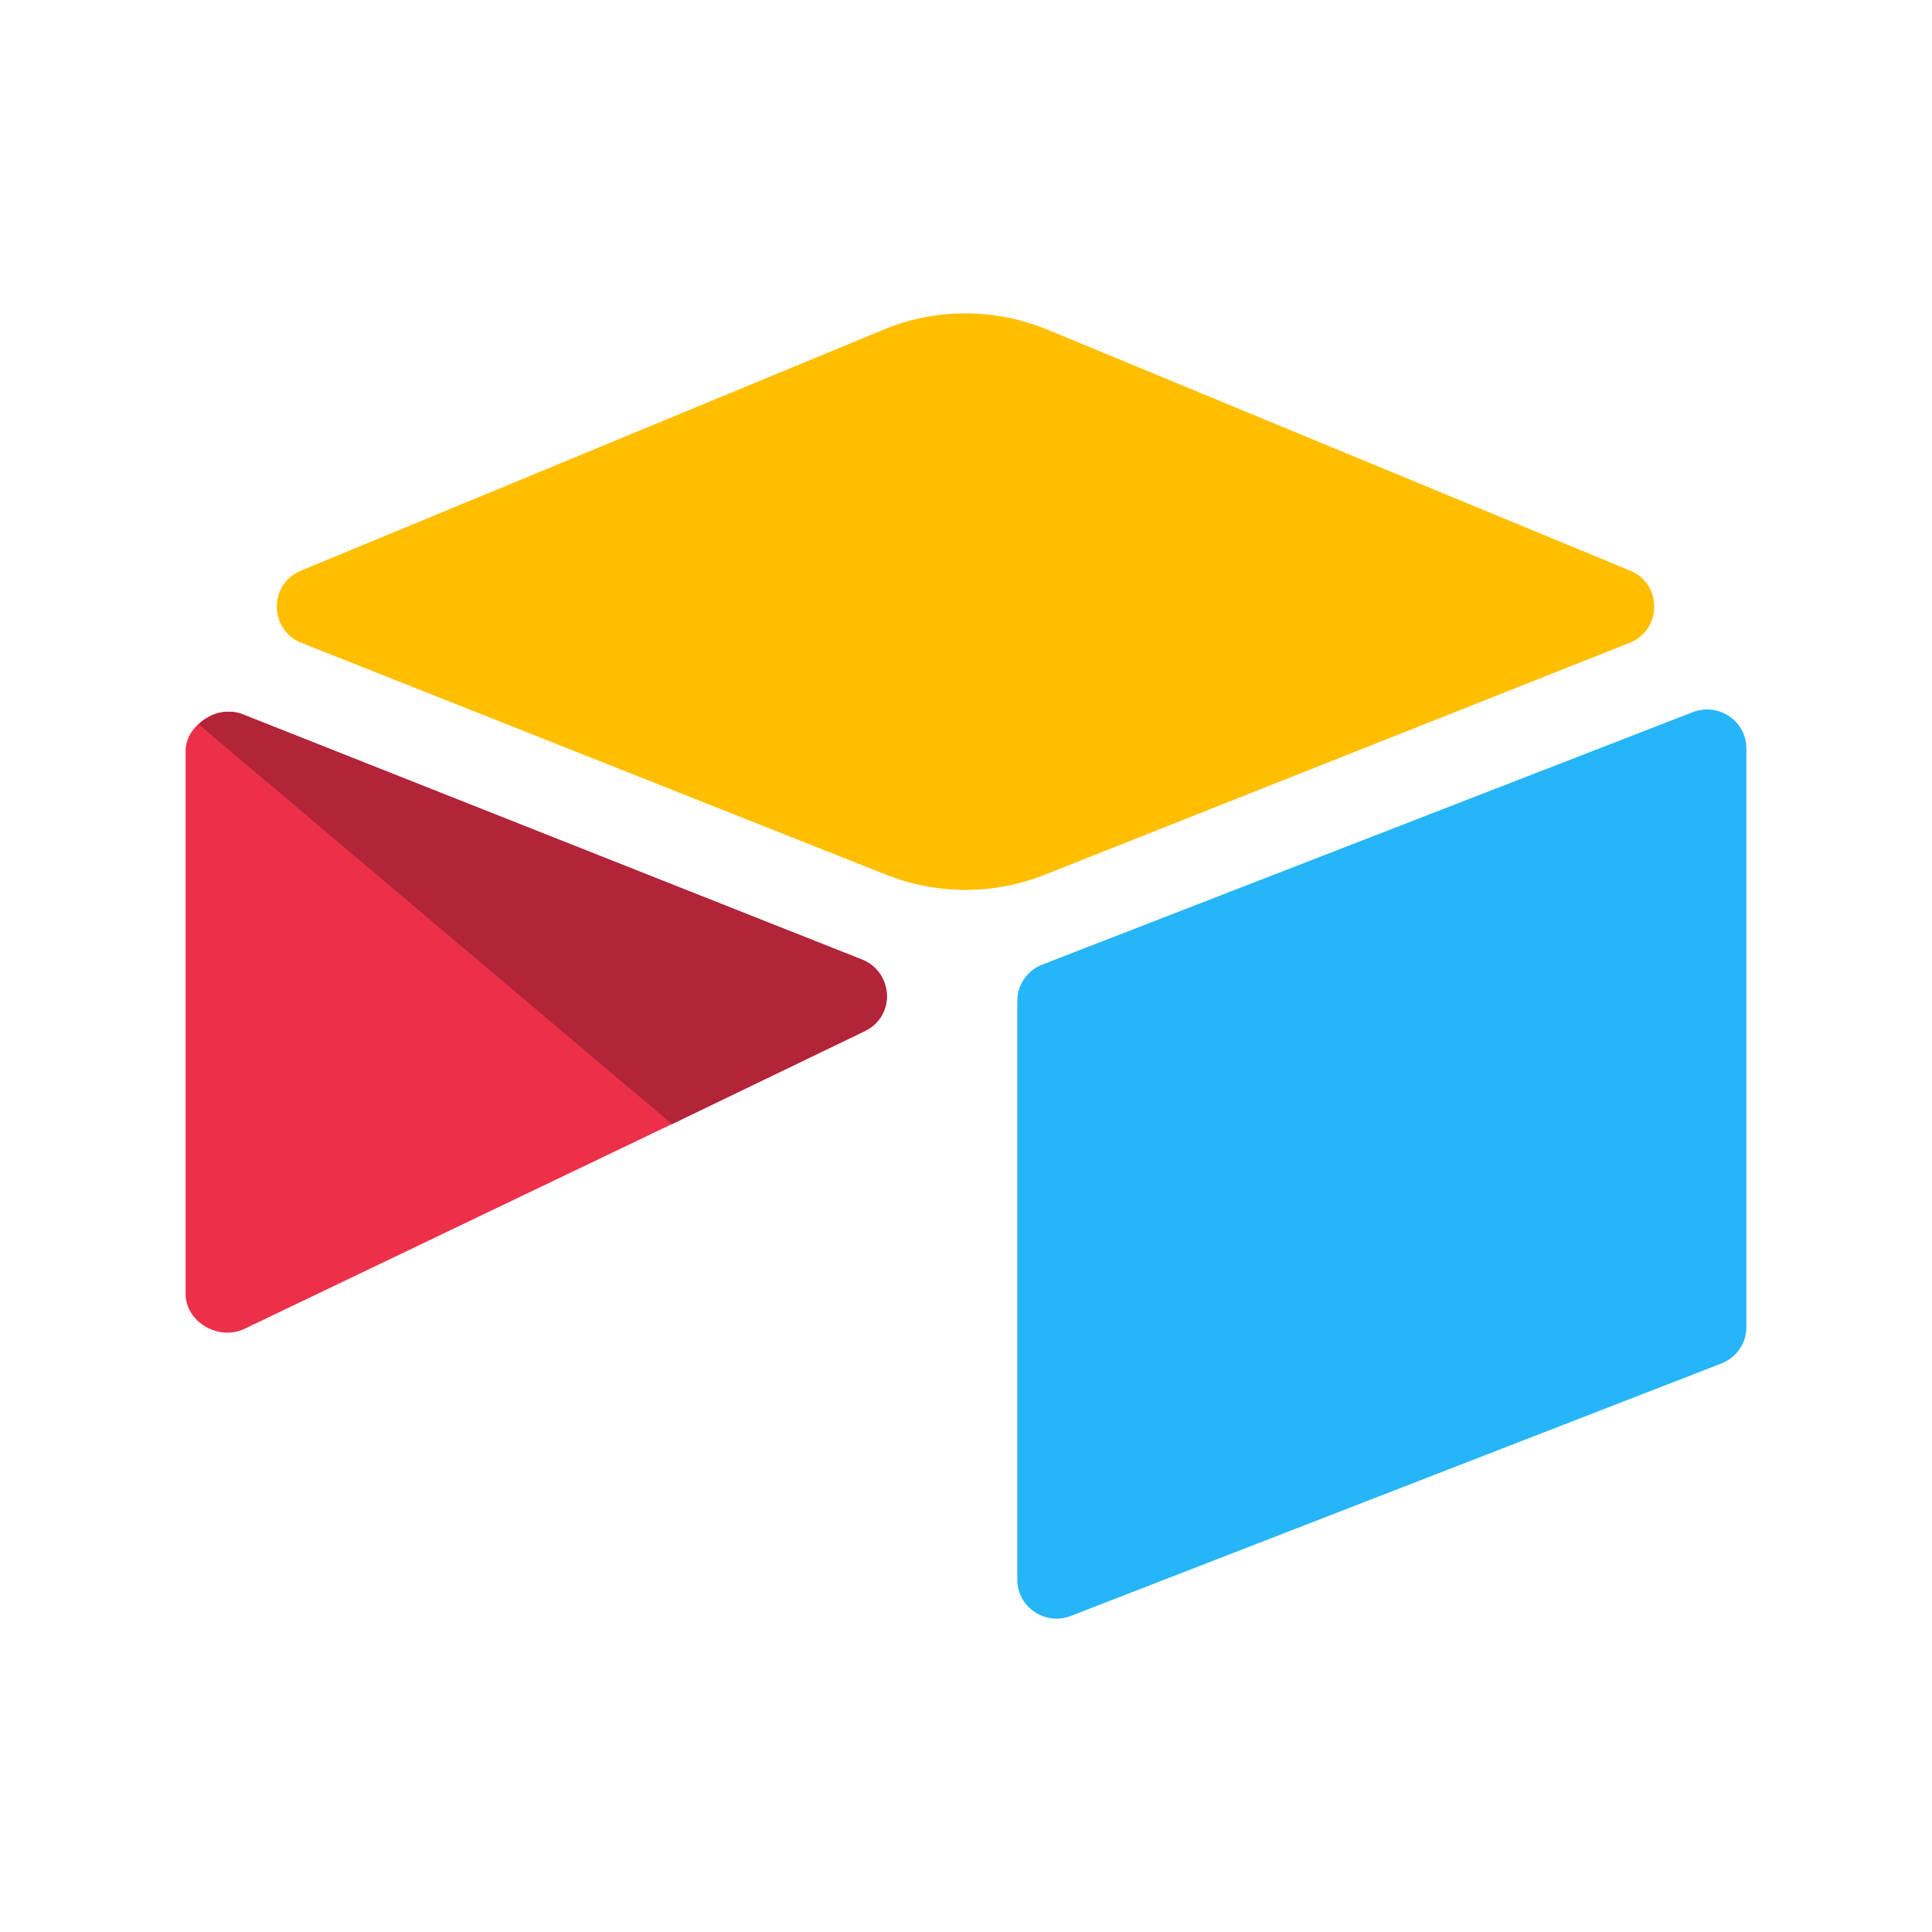 <?xml version="1.0" encoding="UTF-8"?>
<svg id="Layer_1" data-name="Layer 1" xmlns="http://www.w3.org/2000/svg" viewBox="0 0 512 512">
  <defs>
    <style>
      .cls-1 {
        fill: #ffbf00;
      }

      .cls-1, .cls-2, .cls-3, .cls-4 {
        stroke-width: 0px;
      }

      .cls-2 {
        fill: #ed3049;
      }

      .cls-3 {
        fill: #b22437;
      }

      .cls-4 {
        fill: #26b5f8;
      }
    </style>
  </defs>
  <path class="cls-1" d="m233.91,87.46l-154.15,63.76c-8.61,3.51-8.49,15.74.11,19.14l154.82,61.39c13.59,5.44,28.77,5.44,42.36,0l154.82-61.39c8.61-3.4,8.72-15.63.11-19.14l-154.15-63.76c-14.16-5.89-29.9-5.89-43.94,0"/>
  <path class="cls-4" d="m269.59,265.28v153.35c0,7.25,7.36,12.23,14.16,9.63l172.49-66.94c3.96-1.59,6.57-5.32,6.57-9.63v-153.35c0-7.25-7.36-12.23-14.16-9.63l-172.49,66.94c-3.96,1.59-6.57,5.32-6.57,9.63"/>
  <path class="cls-2" d="m229.27,273.2l-51.19,24.69-5.21,2.49-108.05,51.76c-6.8,3.28-15.63-1.7-15.63-9.29v-143.95c0-2.72,1.36-5.1,3.28-6.91.79-.79,1.7-1.47,2.6-1.93,2.6-1.59,6.23-1.93,9.4-.68l163.89,64.9c8.38,3.28,9.06,14.95.91,18.91"/>
  <path class="cls-3" d="m60.74,188.6c-2.04,0-3.96.57-5.44,1.47-.91.57-1.81,1.13-2.6,1.93l125.38,105.9,51.19-24.69c3.85-1.93,5.78-5.55,5.78-9.17,0-3.96-2.27-8.04-6.57-9.74l-163.89-64.9c-1.25-.57-2.6-.79-3.85-.79"/>
</svg>